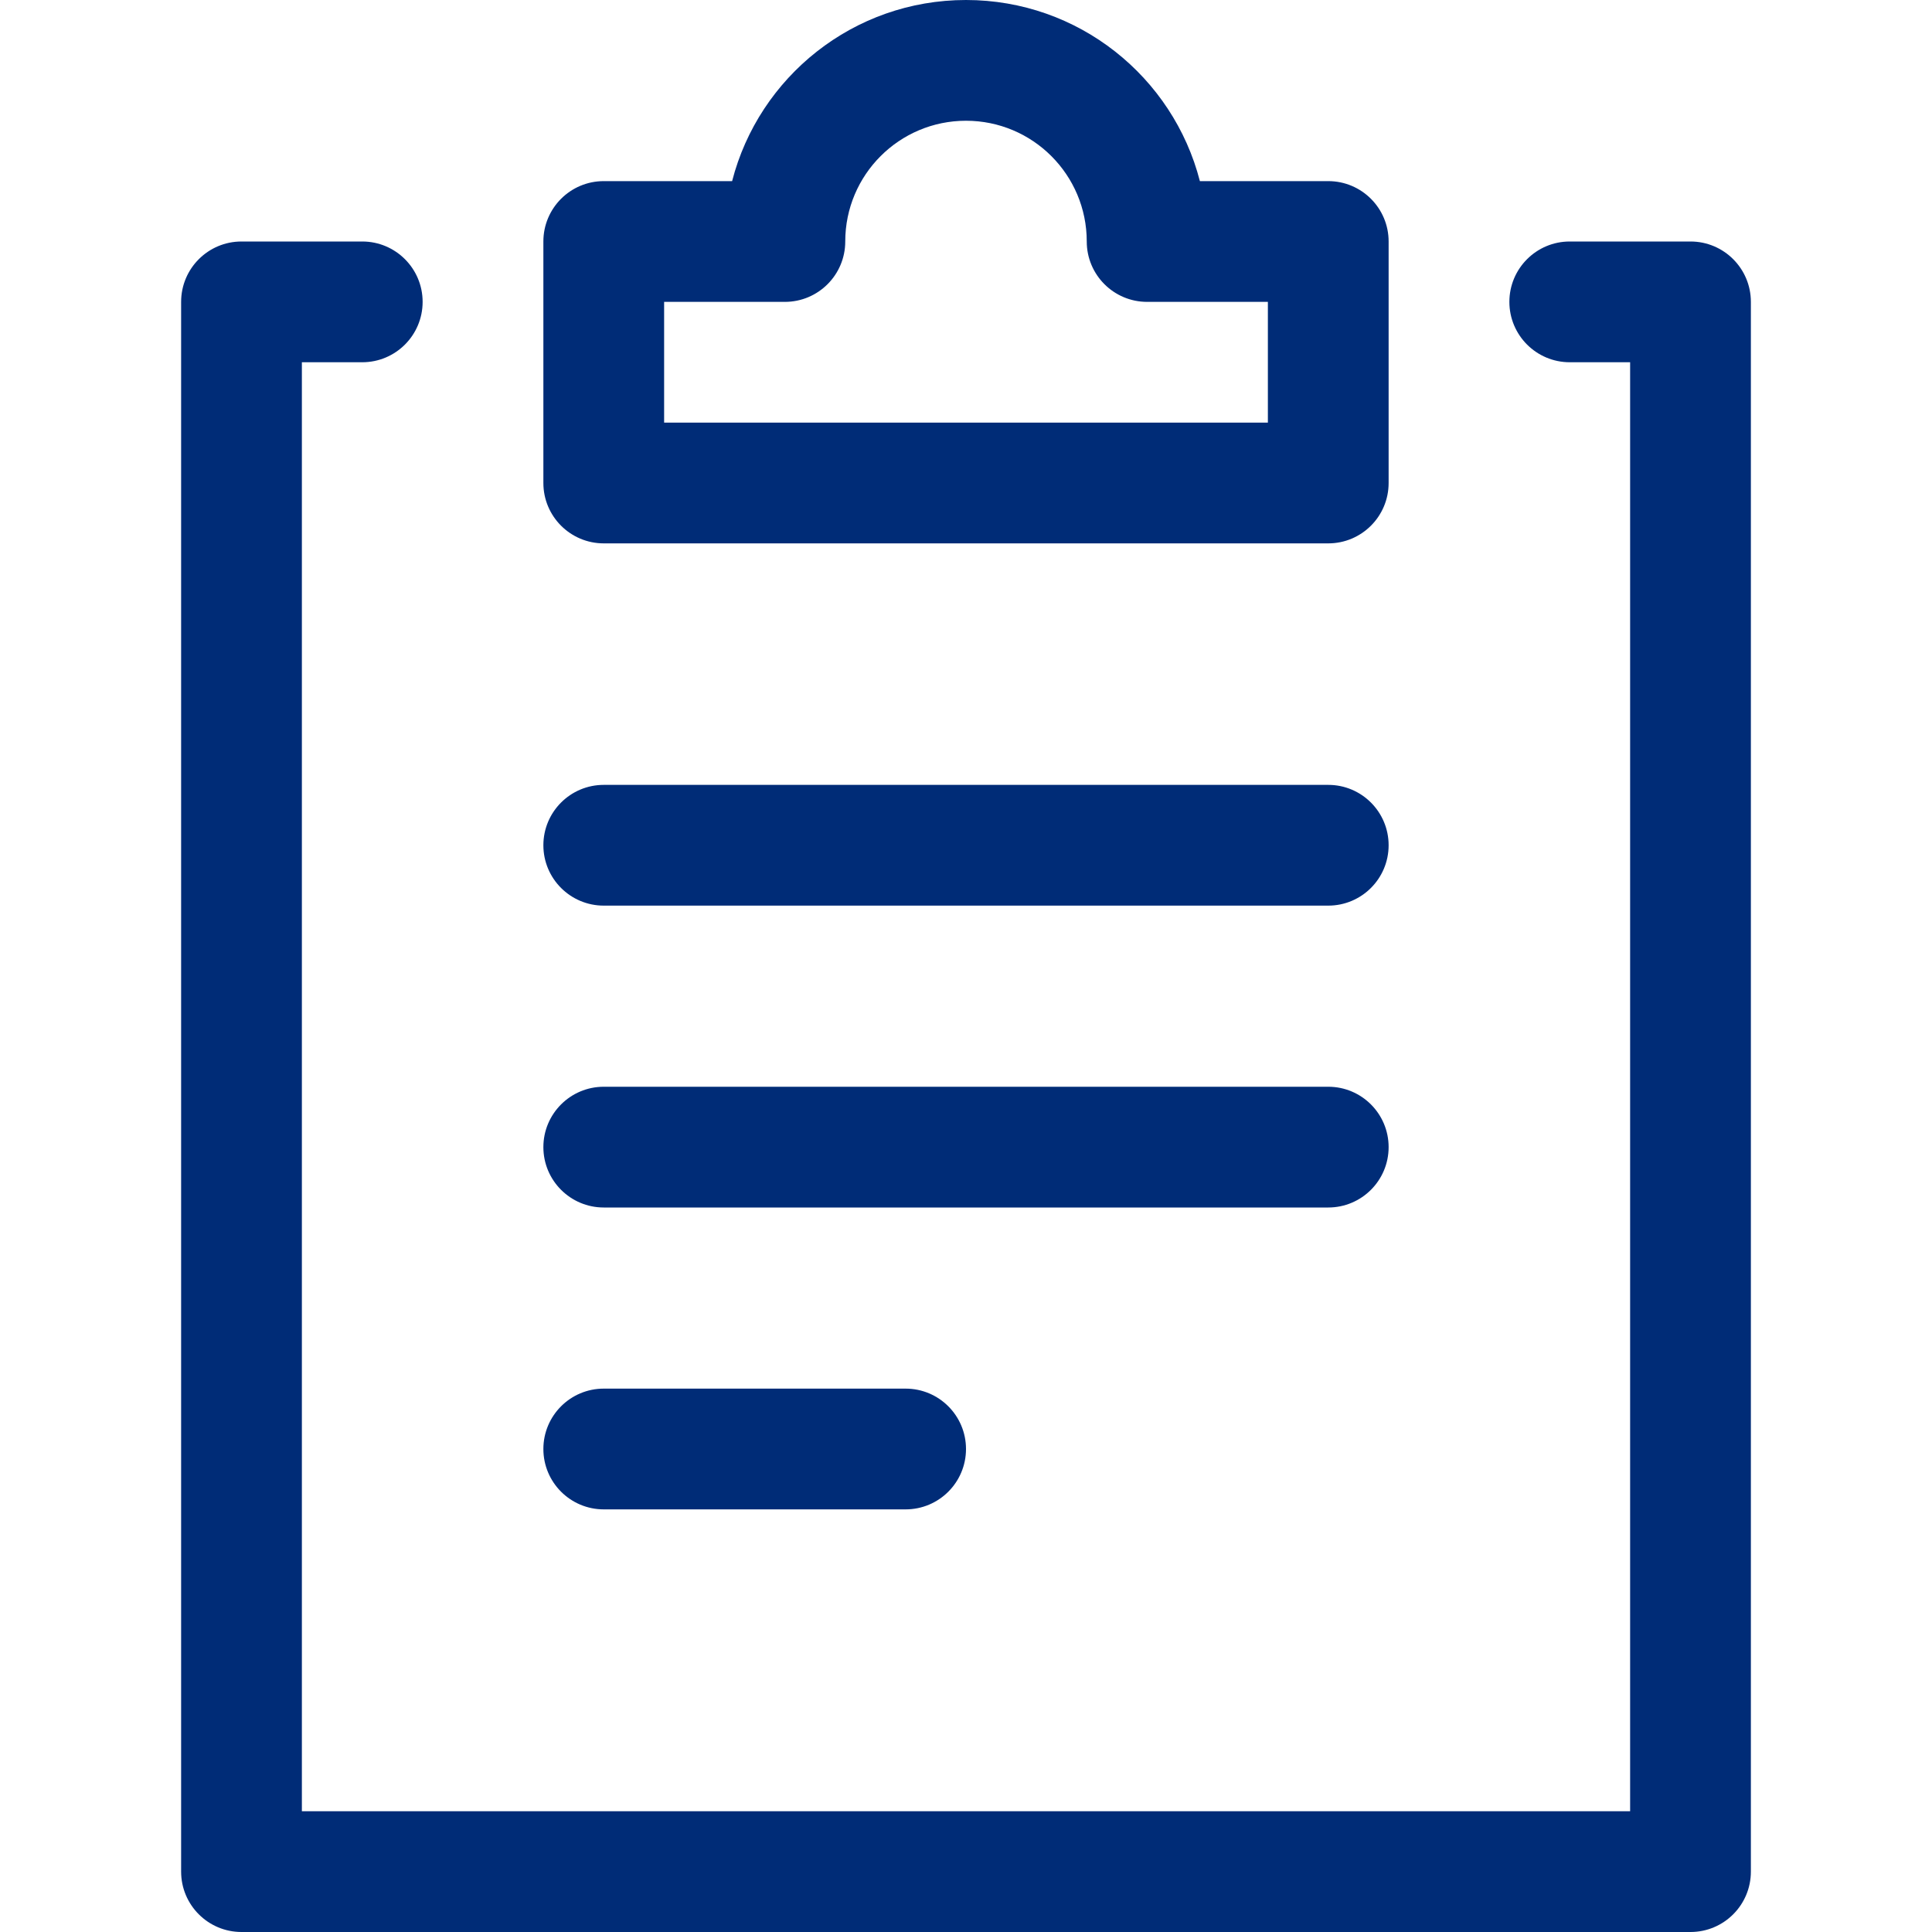 <svg width="100" height="100" viewBox="0 0 100 100" fill="none" xmlns="http://www.w3.org/2000/svg">
<path fill-rule="evenodd" clip-rule="evenodd" d="M37.894 9.375C39.281 3.983 44.175 0 50 0C55.825 0 60.719 3.983 62.106 9.375H68.75C70.476 9.375 71.875 10.774 71.875 12.5V25C71.875 26.726 70.476 28.125 68.75 28.125H31.25C29.524 28.125 28.125 26.726 28.125 25V12.5C28.125 10.774 29.524 9.375 31.25 9.375H37.894ZM50 6.25C46.548 6.25 43.75 9.048 43.75 12.5C43.75 14.226 42.351 15.625 40.625 15.625H34.375V21.875H65.625V15.625H59.375C57.649 15.625 56.25 14.226 56.25 12.5C56.25 9.048 53.452 6.25 50 6.25ZM28.125 43.75C28.125 42.024 29.524 40.625 31.25 40.625H68.75C70.476 40.625 71.875 42.024 71.875 43.75C71.875 45.476 70.476 46.875 68.75 46.875H31.25C29.524 46.875 28.125 45.476 28.125 43.75ZM28.125 59.375C28.125 57.649 29.524 56.25 31.25 56.25H68.75C70.476 56.25 71.875 57.649 71.875 59.375C71.875 61.101 70.476 62.5 68.75 62.5H31.25C29.524 62.5 28.125 61.101 28.125 59.375ZM31.25 71.875C29.524 71.875 28.125 73.274 28.125 75C28.125 76.726 29.524 78.125 31.25 78.125H46.875C48.601 78.125 50 76.726 50 75C50 73.274 48.601 71.875 46.875 71.875H31.25ZM12.5 12.5C10.774 12.5 9.375 13.899 9.375 15.625V96.875C9.375 98.601 10.774 100 12.5 100H87.5C89.226 100 90.625 98.601 90.625 96.875V15.625C90.625 13.899 89.226 12.5 87.5 12.5H81.25C79.524 12.5 78.125 13.899 78.125 15.625C78.125 17.351 79.524 18.75 81.25 18.75H84.375V93.75H15.625V18.75H18.75C20.476 18.75 21.875 17.351 21.875 15.625C21.875 13.899 20.476 12.5 18.75 12.5H12.5Z" fill="#002C77"/>
</svg>
